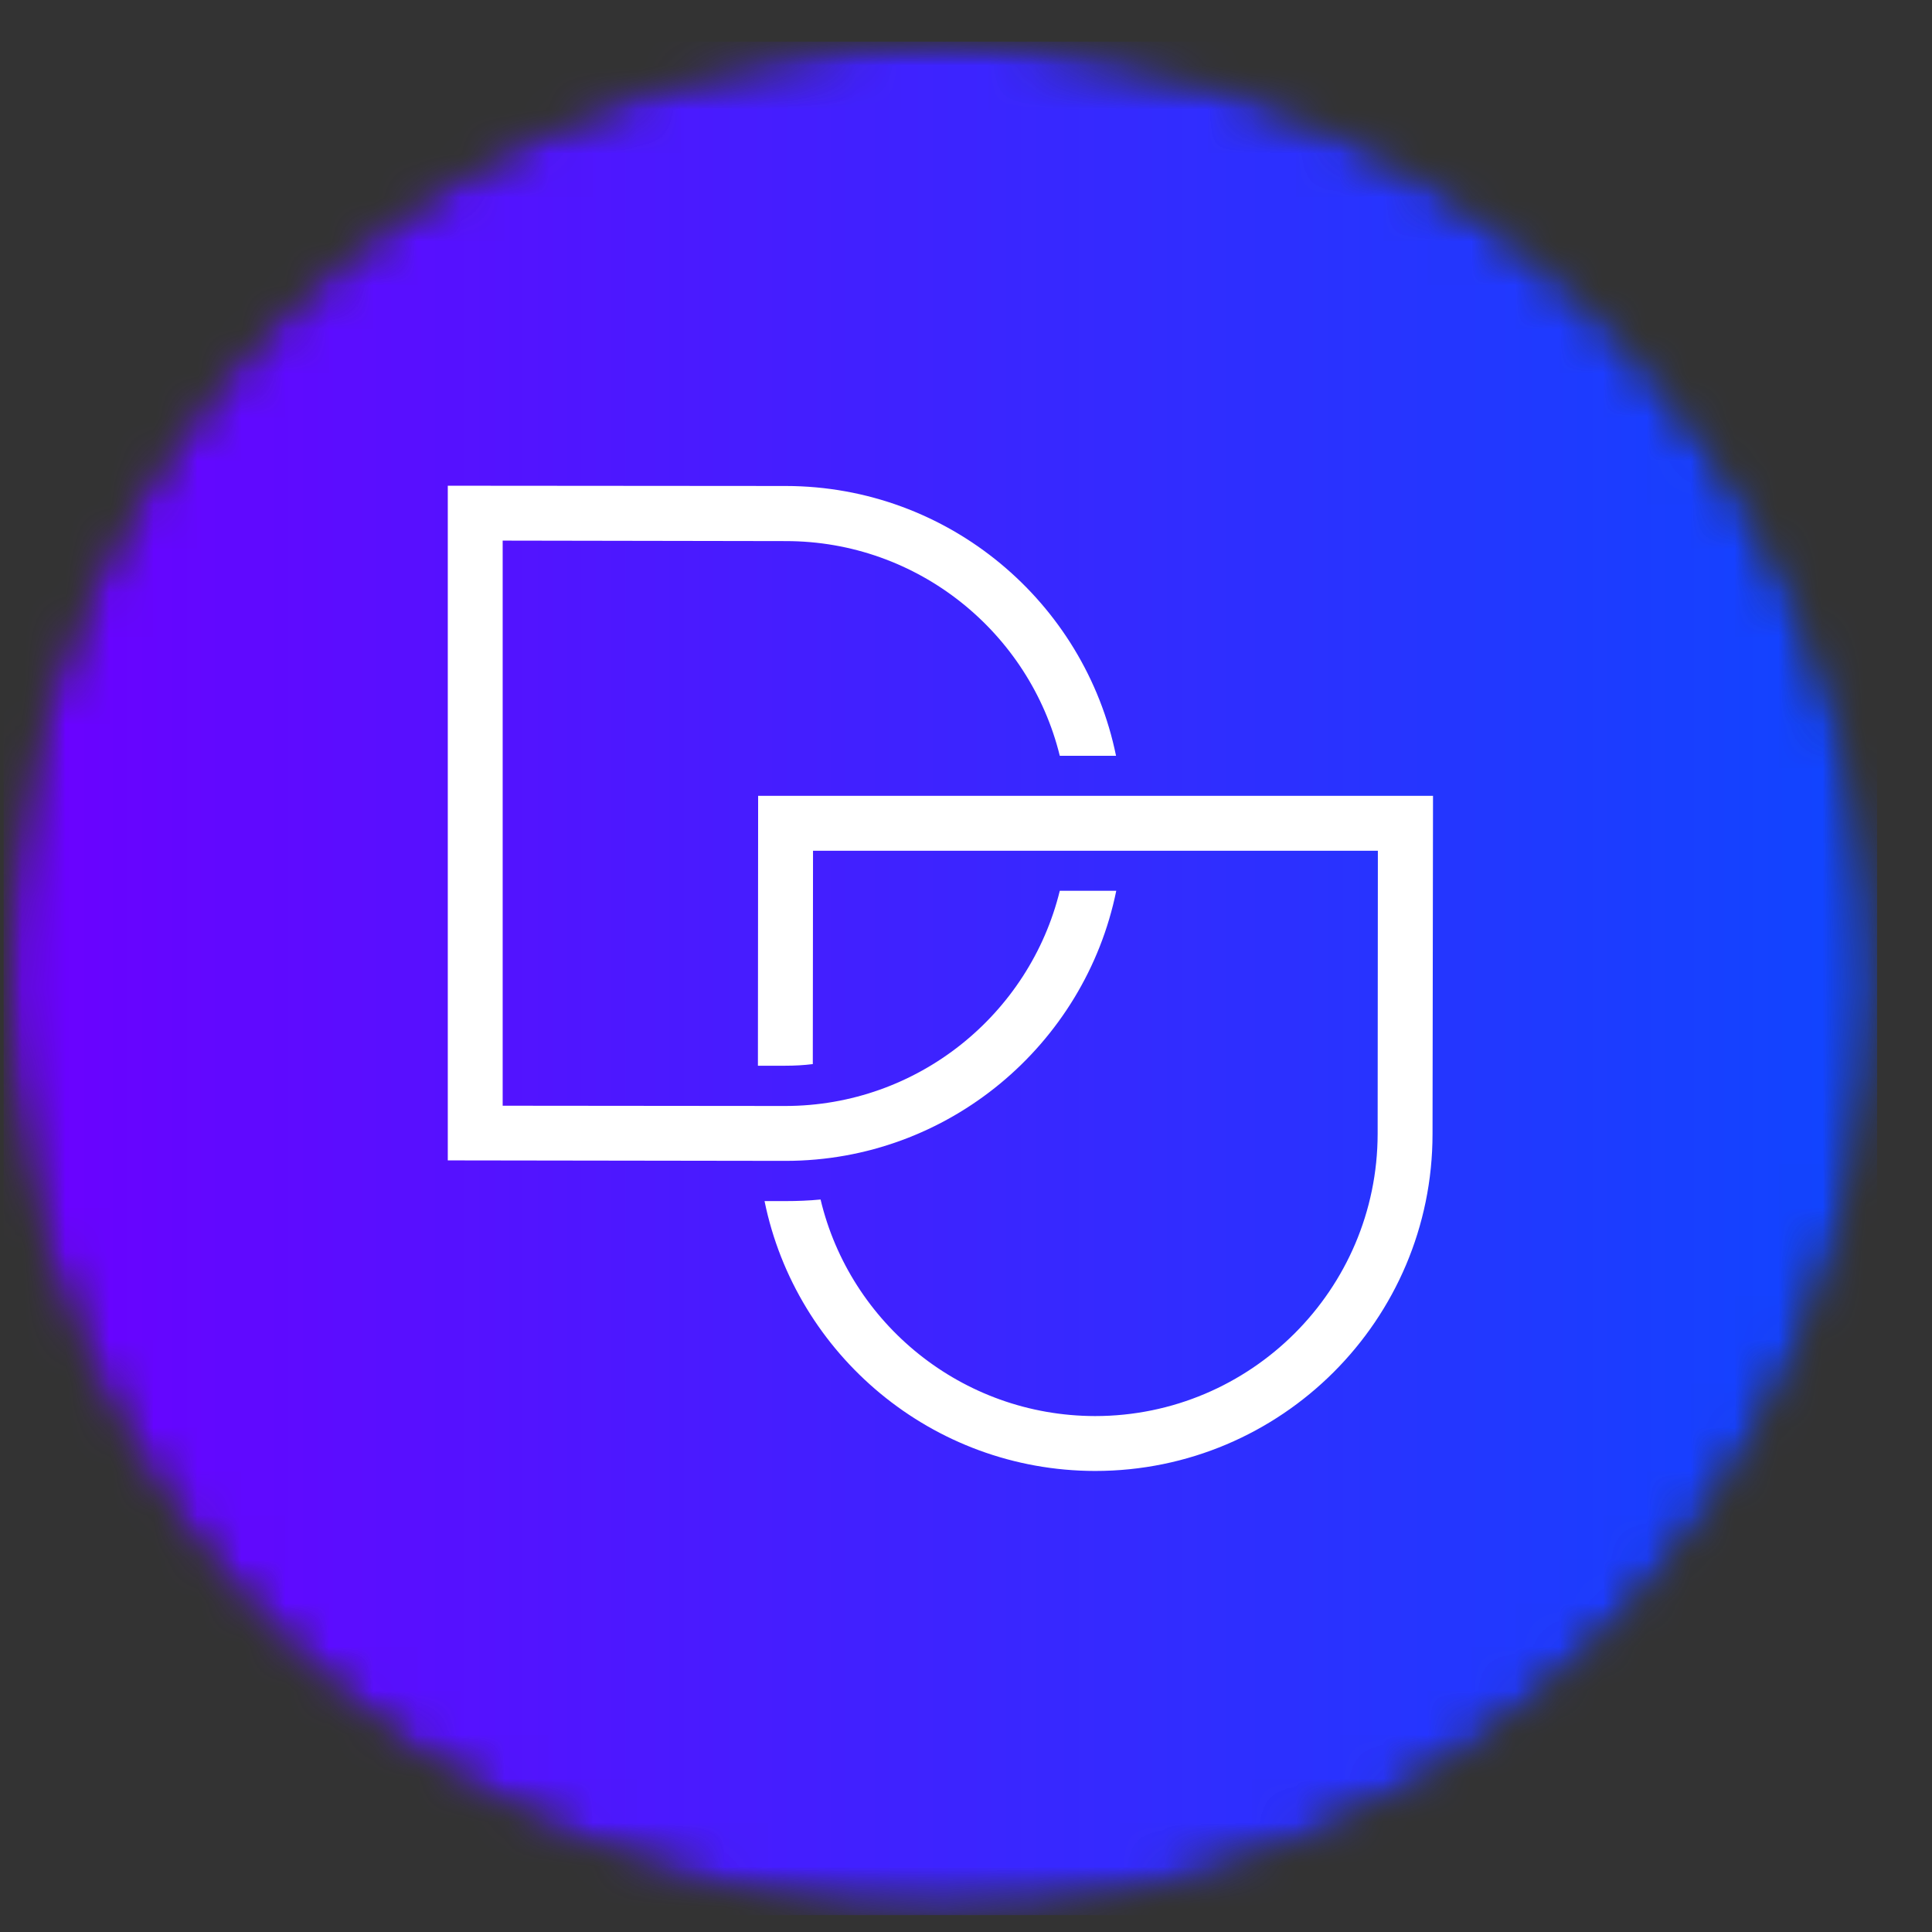 
<svg width="44" height="44" viewBox="0 0 44 44" fill="none" xmlns="http://www.w3.org/2000/svg">
<rect x="0" y="0" width="44" height="44" fill="#333333" stroke="none"/>
<mask id="mask0_129_12968" style="mask-type:luminance" maskUnits="userSpaceOnUse" x="0" y="0" width="44" height="44">
<path d="M0 0H44V44H0V0Z" fill="white"/>
</mask>
<g mask="url(#mask0_129_12968)">
<mask id="mask1_129_12968" style="mask-type:luminance" maskUnits="userSpaceOnUse" x="0" y="0" width="43" height="44">
<path d="M0.083 22.282C0.083 34.063 9.635 43.615 21.417 43.615C33.198 43.615 42.75 34.063 42.75 22.282C42.75 10.5 33.198 0.948 21.417 0.948C9.635 0.948 0.083 10.5 0.083 22.282Z" fill="white"/>
</mask>
<g mask="url(#mask1_129_12968)">
<mask id="mask2_129_12968" style="mask-type:luminance" maskUnits="userSpaceOnUse" x="0" y="0" width="43" height="44">
<path d="M0.083 22.282C0.083 34.063 9.635 43.615 21.417 43.615C33.198 43.615 42.75 34.063 42.75 22.282C42.75 10.5 33.198 0.948 21.417 0.948C9.635 0.948 0.083 10.5 0.083 22.282Z" fill="white"/>
</mask>
<g mask="url(#mask2_129_12968)">
<path d="M0.083 0.948V43.615H42.75V0.948H0.083Z" fill="url(#paint0_linear_129_12968)"/>
</g>
</g>
</g>
<path d="M17.891 26.438C21.599 26.438 24.708 23.792 25.422 20.287H24.136C23.448 23.094 20.906 25.188 17.88 25.188L11.448 25.182V12.312L17.896 12.323C20.912 12.323 23.448 14.412 24.136 17.213H25.417C24.703 13.713 21.604 11.073 17.896 11.068L10.198 11.062V26.427L17.88 26.438" fill="white"/>
<path d="M17.266 18.125L17.261 24.271H17.886C18.094 24.271 18.307 24.26 18.511 24.234L18.516 19.375H31.38L31.375 25.823C31.37 29.37 28.485 32.25 24.938 32.25C21.906 32.245 19.36 30.141 18.688 27.318C18.422 27.344 18.156 27.354 17.891 27.354H17.412C18.125 30.854 21.229 33.495 24.938 33.5H24.943C29.177 33.5 32.625 30.062 32.625 25.823L32.636 18.125" fill="white"/>
<defs>
<linearGradient id="paint0_linear_129_12968" x1="0.084" y1="22.282" x2="42.749" y2="22.282" gradientUnits="userSpaceOnUse">
<stop stop-color="#6C00FF"/>
<stop offset="0.008" stop-color="#6C00FF"/>
<stop offset="0.016" stop-color="#6B01FF"/>
<stop offset="0.023" stop-color="#6A01FF"/>
<stop offset="0.031" stop-color="#6902FF"/>
<stop offset="0.039" stop-color="#6903FF"/>
<stop offset="0.047" stop-color="#6803FF"/>
<stop offset="0.055" stop-color="#6704FF"/>
<stop offset="0.062" stop-color="#6604FF"/>
<stop offset="0.07" stop-color="#6605FF"/>
<stop offset="0.078" stop-color="#6505FF"/>
<stop offset="0.086" stop-color="#6406FF"/>
<stop offset="0.094" stop-color="#6306FF"/>
<stop offset="0.102" stop-color="#6307FF"/>
<stop offset="0.109" stop-color="#6208FF"/>
<stop offset="0.117" stop-color="#6108FF"/>
<stop offset="0.125" stop-color="#6009FF"/>
<stop offset="0.133" stop-color="#6009FF"/>
<stop offset="0.141" stop-color="#5F0AFF"/>
<stop offset="0.148" stop-color="#5E0AFF"/>
<stop offset="0.156" stop-color="#5E0BFF"/>
<stop offset="0.164" stop-color="#5D0BFF"/>
<stop offset="0.172" stop-color="#5C0CFF"/>
<stop offset="0.18" stop-color="#5B0DFF"/>
<stop offset="0.188" stop-color="#5B0DFF"/>
<stop offset="0.195" stop-color="#5A0EFF"/>
<stop offset="0.203" stop-color="#590EFF"/>
<stop offset="0.211" stop-color="#580FFF"/>
<stop offset="0.219" stop-color="#580FFF"/>
<stop offset="0.227" stop-color="#5710FF"/>
<stop offset="0.234" stop-color="#5610FF"/>
<stop offset="0.242" stop-color="#5511FF"/>
<stop offset="0.25" stop-color="#5512FF"/>
<stop offset="0.258" stop-color="#5412FF"/>
<stop offset="0.266" stop-color="#5313FF"/>
<stop offset="0.273" stop-color="#5213FF"/>
<stop offset="0.281" stop-color="#5214FF"/>
<stop offset="0.289" stop-color="#5114FF"/>
<stop offset="0.297" stop-color="#5015FF"/>
<stop offset="0.305" stop-color="#4F15FF"/>
<stop offset="0.312" stop-color="#4F16FF"/>
<stop offset="0.32" stop-color="#4E17FF"/>
<stop offset="0.328" stop-color="#4D17FF"/>
<stop offset="0.336" stop-color="#4C18FF"/>
<stop offset="0.344" stop-color="#4C18FF"/>
<stop offset="0.352" stop-color="#4B19FF"/>
<stop offset="0.359" stop-color="#4A19FF"/>
<stop offset="0.367" stop-color="#4A1AFF"/>
<stop offset="0.375" stop-color="#491AFF"/>
<stop offset="0.383" stop-color="#481BFF"/>
<stop offset="0.391" stop-color="#471CFF"/>
<stop offset="0.398" stop-color="#471CFF"/>
<stop offset="0.406" stop-color="#461DFF"/>
<stop offset="0.414" stop-color="#451DFF"/>
<stop offset="0.422" stop-color="#441EFF"/>
<stop offset="0.43" stop-color="#441EFF"/>
<stop offset="0.438" stop-color="#431FFF"/>
<stop offset="0.445" stop-color="#421FFF"/>
<stop offset="0.453" stop-color="#4120FF"/>
<stop offset="0.461" stop-color="#4121FF"/>
<stop offset="0.469" stop-color="#4021FF"/>
<stop offset="0.477" stop-color="#3F22FF"/>
<stop offset="0.484" stop-color="#3F22FF"/>
<stop offset="0.492" stop-color="#3E23FF"/>
<stop offset="0.5" stop-color="#3D23FF"/>
<stop offset="0.508" stop-color="#3C24FF"/>
<stop offset="0.516" stop-color="#3C24FF"/>
<stop offset="0.523" stop-color="#3B25FF"/>
<stop offset="0.531" stop-color="#3A26FF"/>
<stop offset="0.539" stop-color="#3926FF"/>
<stop offset="0.547" stop-color="#3927FF"/>
<stop offset="0.555" stop-color="#3827FF"/>
<stop offset="0.562" stop-color="#3728FF"/>
<stop offset="0.57" stop-color="#3628FF"/>
<stop offset="0.578" stop-color="#3629FF"/>
<stop offset="0.586" stop-color="#3529FF"/>
<stop offset="0.594" stop-color="#342AFF"/>
<stop offset="0.602" stop-color="#342AFF"/>
<stop offset="0.609" stop-color="#332BFF"/>
<stop offset="0.617" stop-color="#322CFF"/>
<stop offset="0.625" stop-color="#312CFF"/>
<stop offset="0.633" stop-color="#312DFF"/>
<stop offset="0.641" stop-color="#302DFF"/>
<stop offset="0.648" stop-color="#2F2EFF"/>
<stop offset="0.656" stop-color="#2E2EFF"/>
<stop offset="0.664" stop-color="#2E2FFF"/>
<stop offset="0.672" stop-color="#2D2FFF"/>
<stop offset="0.68" stop-color="#2C30FF"/>
<stop offset="0.688" stop-color="#2C30FF"/>
<stop offset="0.695" stop-color="#2B31FF"/>
<stop offset="0.703" stop-color="#2A32FF"/>
<stop offset="0.711" stop-color="#2932FF"/>
<stop offset="0.719" stop-color="#2933FF"/>
<stop offset="0.727" stop-color="#2833FF"/>
<stop offset="0.734" stop-color="#2734FF"/>
<stop offset="0.742" stop-color="#2734FF"/>
<stop offset="0.75" stop-color="#2635FF"/>
<stop offset="0.758" stop-color="#2535FF"/>
<stop offset="0.766" stop-color="#2436FF"/>
<stop offset="0.773" stop-color="#2436FF"/>
<stop offset="0.781" stop-color="#2337FF"/>
<stop offset="0.789" stop-color="#2238FF"/>
<stop offset="0.797" stop-color="#2238FF"/>
<stop offset="0.805" stop-color="#2139FF"/>
<stop offset="0.812" stop-color="#2039FF"/>
<stop offset="0.82" stop-color="#1F3AFF"/>
<stop offset="0.828" stop-color="#1F3AFF"/>
<stop offset="0.836" stop-color="#1E3BFF"/>
<stop offset="0.844" stop-color="#1D3BFF"/>
<stop offset="0.852" stop-color="#1D3CFF"/>
<stop offset="0.859" stop-color="#1C3CFF"/>
<stop offset="0.867" stop-color="#1B3DFF"/>
<stop offset="0.875" stop-color="#1A3DFF"/>
<stop offset="0.883" stop-color="#1A3EFF"/>
<stop offset="0.891" stop-color="#193EFF"/>
<stop offset="0.898" stop-color="#183FFF"/>
<stop offset="0.906" stop-color="#1840FF"/>
<stop offset="0.914" stop-color="#1740FF"/>
<stop offset="0.922" stop-color="#1641FF"/>
<stop offset="0.93" stop-color="#1541FF"/>
<stop offset="0.938" stop-color="#1542FF"/>
<stop offset="0.945" stop-color="#1442FF"/>
<stop offset="0.953" stop-color="#1343FF"/>
<stop offset="0.961" stop-color="#1343FF"/>
<stop offset="0.969" stop-color="#1244FF"/>
<stop offset="0.977" stop-color="#1144FF"/>
<stop offset="0.984" stop-color="#1145FF"/>
<stop offset="0.992" stop-color="#1045FF"/>
<stop offset="1" stop-color="#0F46FF"/>
</linearGradient>
</defs>
</svg>
